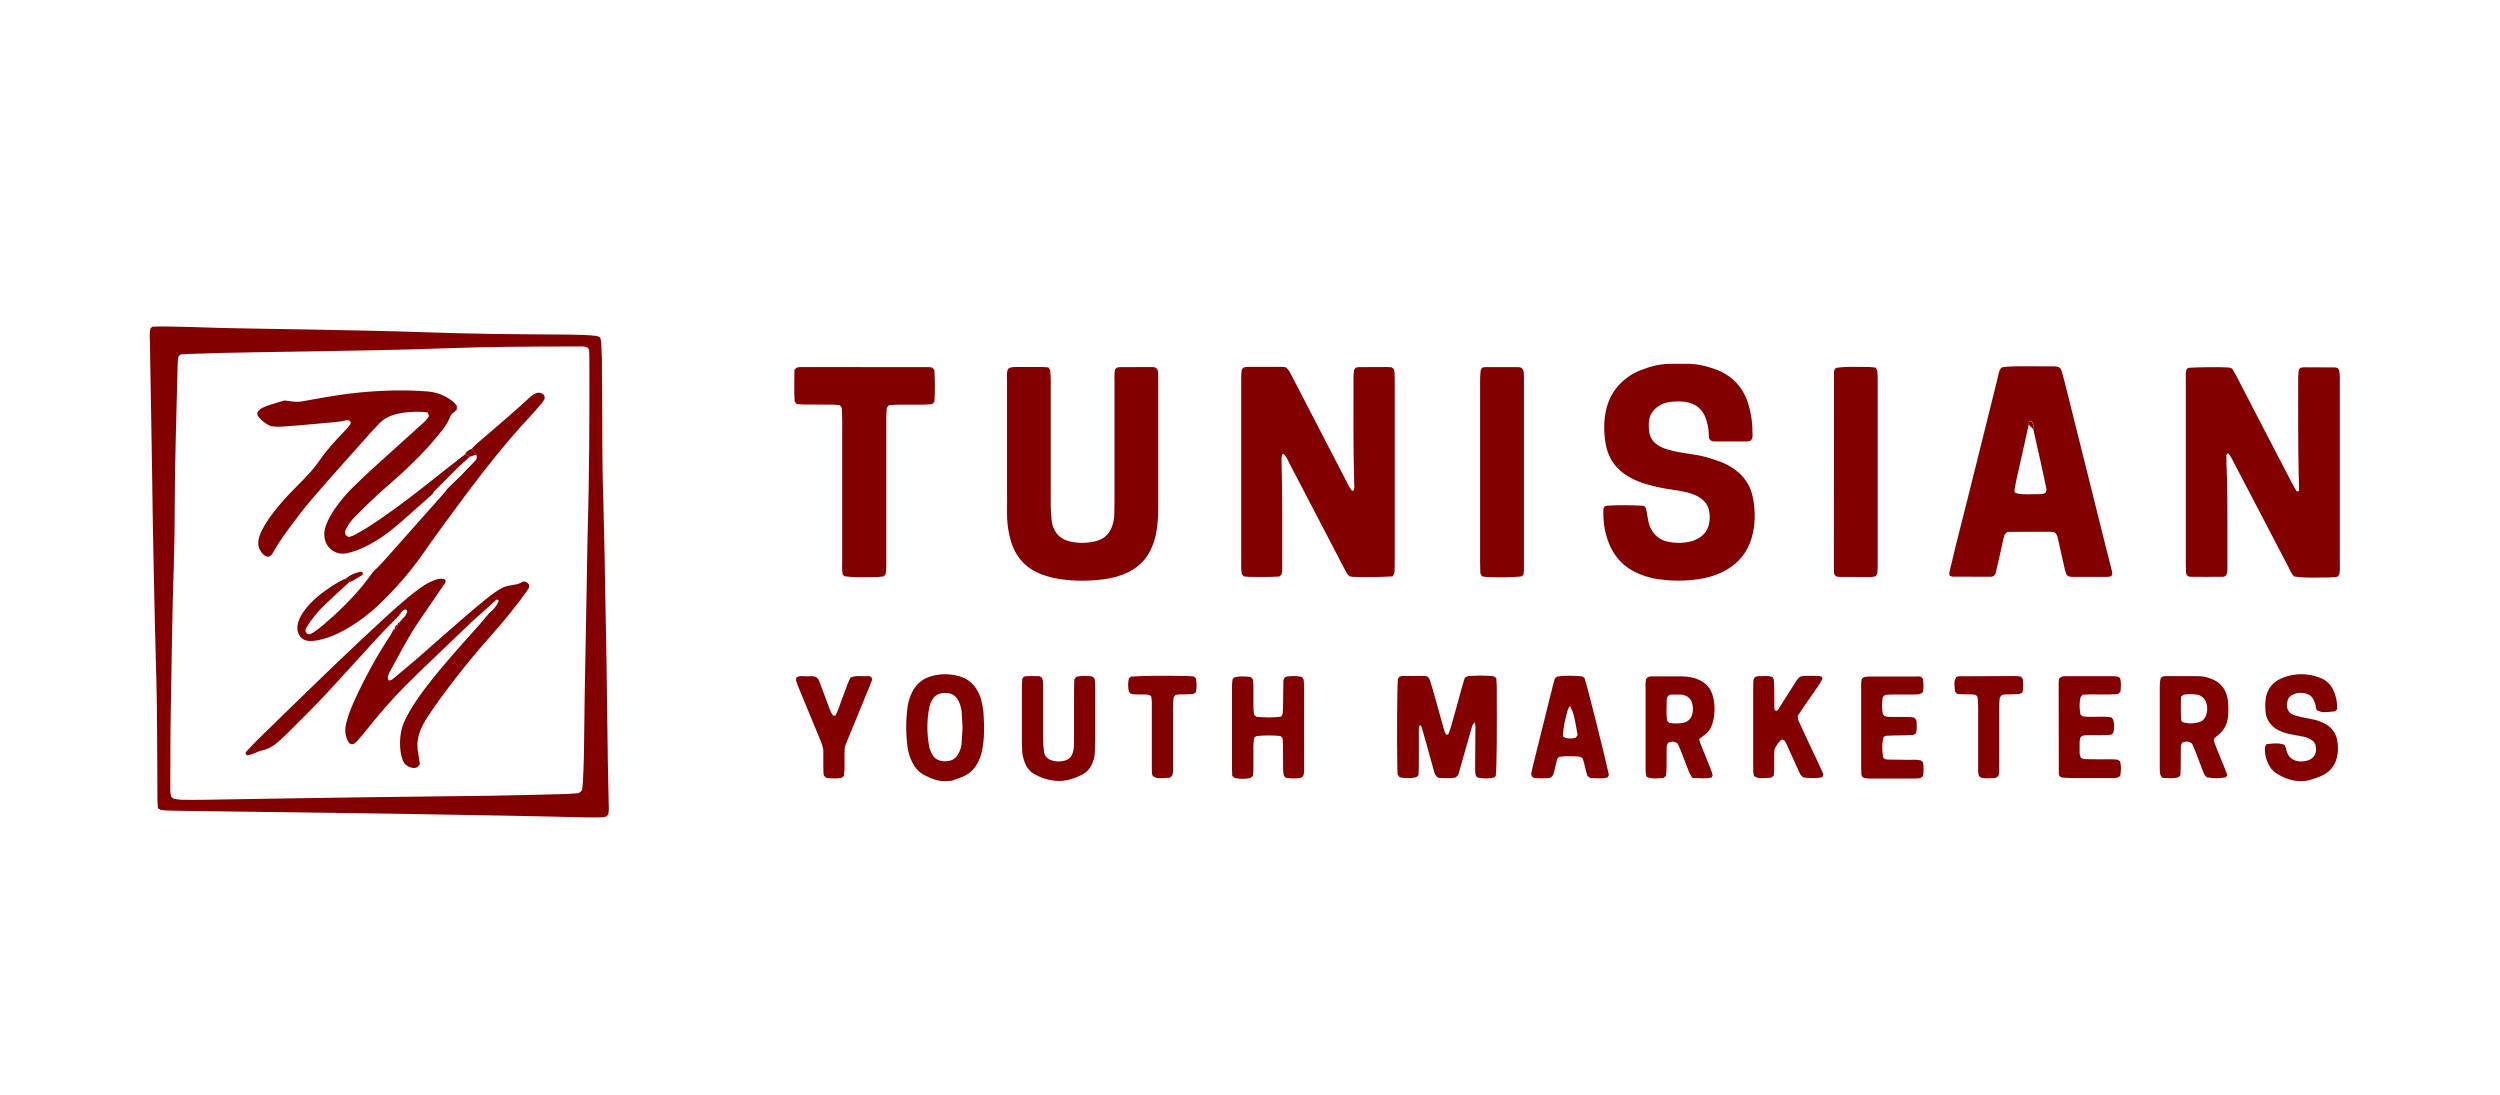 <svg fill="#820000" version="1.1" xmlns="http://www.w3.org/2000/svg" xmlns:xlink="http://www.w3.org/1999/xlink" x="0px" y="0px"
	 viewBox="0 0 1921.5 841.9" style="enable-background:new 0 0 1921.5 841.9;" xml:space="preserve">
<style type="text/css">
	.st0{fill:#820000;}
	.st1{fill:#820000;}
	.st2{fill:#820000;}
	.st3{fill:#820000;}
	.st4{fill:#820000;}
</style>
<g id="Layer_1">
	<g>
		<path d="M467.5,626.1c-0.6,0.5-1.2,1.3-2,1.6c-1.2,0.4-2.5,0.5-3.8,0.5c-4.5,0.1-9,0.1-13.4,0c-18.2-0.4-36.5-0.9-54.7-1.2
			c-28.5-0.5-56.9-1-85.4-1.5c-58.5-0.8-117.1-1.6-175.6-2.4c-2.9,0-5.8-0.2-8.6-0.5c-0.8-0.1-1.6-0.8-2.6-1.4
			c-0.1-1.9-0.4-3.8-0.4-5.7c-0.1-8.6,0-17.3-0.1-25.9c-0.2-21.8-0.1-43.5-0.7-65.3c-1.5-55.7-2.7-111.3-3.4-167
			c-0.4-31.4-1.1-62.7-1.6-94.1c-0.1-3.5-0.4-7,0.4-10.7c0.4-0.4,0.8-0.8,1.5-1.4c2.1-0.1,4.3-0.2,6.5-0.2c8.3,0.1,16.6,0.2,25,0.5
			c28.5,1.1,56.9,1.2,85.4,1.8c31.3,0.6,62.7,1.1,94,2.2c32.9,1.2,65.9,1.5,98.8,1.7c7,0,14.1,0.1,21.1,0.3c3.5,0.1,7,0.4,10.5,0.8
			c0.9,0.1,1.7,0.7,2.8,1.2c0.3,1.2,0.9,2.4,0.9,3.6c0.2,4.1,0.4,8.3,0.5,12.5c0.1,17.3,0.2,34.6,0.3,51.8c0.1,11.2,0,22.4,0.2,33.6
			c0.1,7.7,0.4,15.3,0.6,23c0.4,14.7,0.7,29.4,1,44.1c1.1,53.1,1.9,106.2,2.5,159.3c0.1,9.6,0.5,19.2,0.6,28.8
			C467.9,619.5,468.2,622.7,467.5,626.1z M447.4,607.2c0.2-1.9,0.5-3.8,0.6-5.7c0.3-7,0.7-14.1,0.8-21.1c0.3-15.4,0.3-30.7,0.6-46.1
			c0.5-31,1.1-62,1.7-93.1c0.2-10.9,0.3-21.8,0.6-32.6c1.3-44.1,1.4-88.3,1.3-132.4c0-2.5-0.1-5.1-0.2-7.4c-0.6-0.8-1-1.3-1.4-1.8
			c-2.7-1.1-5.7-0.7-8.5-0.7c-34.5,0-69.1,0.2-103.6,1.5c-32,1.2-64,1.6-95.9,2.2c-32.3,0.6-64.6,0.8-96.9,2
			c-2.2,0.1-4.5,0.2-6.7,0.3c-1.6,0.1-2.8,1.5-3,3.2c-0.1,1-0.2,1.9-0.2,2.9c-0.1,2.6-0.1,5.1-0.2,7.7c-0.8,33.9-2,67.8-2.1,101.7
			c0,15.4-0.2,30.7-0.7,46.1c-1.2,36.8-1.7,73.6-2.3,110.3c-0.4,19.5-0.3,39-0.4,58.5c0,3.2-0.3,6.4,0.7,9.7
			c0.6,0.5,1.3,1.3,2.1,1.5c1.8,0.4,3.8,0.7,5.7,0.8c6.1,0.1,12.2,0.1,18.2,0c37.7-0.6,75.5-1.3,113.2-1.8
			c35.5-0.5,71-0.8,106.5-1.3c18.9-0.3,37.7-0.8,56.6-1.3c3.2-0.1,6.4-0.3,9.6-0.6C444.8,609.8,445.9,609.2,447.4,607.2z"/>
		<path d="M1710.7,442.5c-0.6,0.3-1.1,0.8-1.7,0.8c-8.6,0.1-17.2,0.1-25.9,0c-0.8,0-1.6-0.8-2.3-1.1c-0.3-0.8-0.6-1.4-0.6-2
			c-0.1-1.9-0.2-3.8-0.2-5.7c0-47.7,0-95.3,0-143c0-2.5-0.3-5.1,0.6-7.6c0.5-0.4,1-0.8,1.4-1.2c5.8-0.5,26.5-0.7,31.6-0.2
			c0.6,0.1,1.2,0.5,2.1,0.9c1.1,2,2.4,4.1,3.6,6.4c14.1,27.2,28.3,54.5,42.4,81.7c1,2,2.2,3.9,3.3,5.8c0.1,0.2,0.5,0.4,0.8,0.4
			c0.7,0.1,1.3-0.3,1.3-1.1c0-3.8-0.2-7.7-0.3-11.5c-0.2-11.2-0.4-22.4-0.4-33.6c-0.1-13.8,0-27.5,0-41.3c0-1.9,0.2-3.8,0.4-5.7
			c0.1-0.7,1.2-1.8,1.9-1.9c0.6-0.1,1.3-0.3,1.9-0.3c8,0,16,0,24,0.1c0.6,0,1.2,0.3,2.1,0.5c0.4,0.6,1.2,1.4,1.3,2.2
			c0.3,2.2,0.4,4.5,0.4,6.7c0,12.2,0,24.3,0,36.5c0,34.2,0,68.4,0,102.7c0,3.5,0.3,7-0.4,10.5c-0.4,0.5-0.8,1-1.4,1.8
			c-1.7,0.1-3.5,0.4-5.4,0.5c-19.6,0.3-21.3,0.2-27.7-0.7c-1.9-1.4-2.7-3.5-3.7-5.5c-6.2-11.9-12.4-23.8-18.6-35.7
			c-8.7-16.7-17.5-33.4-26.2-50.1c-0.6-1.1-1.4-2.1-2.2-3.1c-0.1-0.2-0.6-0.1-0.9-0.1c-0.2,0.5-0.7,1-0.7,1.4c0,2.6,0,5.1,0.1,7.7
			c0.7,13.7,0.7,27.5,0.7,41.2c0,12.8,0,25.6,0,38.4C1711.9,438.9,1712,440.8,1710.7,442.5z"/>
		<path d="M1070.4,443c-6.6,0.5-23,0.7-30.5,0.4c-0.9,0-1.9-0.3-2.5-0.5c-1.4-0.8-2.1-1.9-2.7-3.1c-4-7.7-8-15.3-12-23
			c-10.5-20.1-21-40.3-31.5-60.4c-1.3-2.5-2.3-5.3-4.4-7.3c-0.8-0.1-1.5,0-1.5,0.6c-0.2,1.6-0.4,3.2-0.3,4.7
			c0.8,26.6,0.4,53.1,0.5,79.7c0,2.5,0.2,5.1-0.6,7.6c-0.5,0.4-1,0.9-1.6,1.4c-7.5,0.6-15.2,0.2-22.8,0.3c-1.6,0-3.1-0.2-4.5-0.4
			c-0.6-0.7-1-1.2-1.5-1.7c-0.8-3.4-0.4-7-0.5-10.5c0-37.1,0-74.2,0-111.3c0-9.6,0-19.2,0-28.8c0-1.9,0.1-3.8,0.3-5.7
			c0.1-1.6,1.5-2.8,3.3-2.9c0.6,0,1.3-0.1,1.9-0.1c8.6,0,17.3,0,25.9,0c1,0,1.9,0.2,3.1,0.4c0.7,0.8,1.7,1.7,2.3,2.7
			c1.6,2.8,3,5.7,4.5,8.5c13.8,26.7,27.7,53.4,41.5,80.1c0.6,1.1,1.3,2.2,2.1,3.2c0.4,0.5,1.1,0.4,1.6,0c0.7-2.2,0.4-4.4,0.3-6.7
			c-0.8-26.6-0.4-53.1-0.5-79.7c0-1.9,0.1-3.8,0.4-5.7c0.1-0.6,0.5-1.1,0.8-1.6c0.2-0.3,0.5-0.4,0.7-0.6c0.6-0.2,1.2-0.4,1.8-0.4
			c7.4-0.1,14.7-0.1,22.1-0.1c1.3,0,2.5,0.2,3.7,0.3c0.6,0.6,1.1,1,1.6,1.5c0.2,0.8,0.5,1.8,0.5,2.7c0.1,2.6,0.1,5.1,0.1,7.7
			c0,45.8,0,91.5,0,137.3c0,2.9,0,5.8-0.2,8.6C1071.5,441,1070.9,441.9,1070.4,443z"/>
		<path d="M1233.1,389.5c0.6-0.3,1.1-0.8,1.7-0.8c9.3-0.6,18.5-0.5,27.8,0c0.6,0,1.2,0.5,1.9,0.8c0.3,0.8,0.7,1.6,0.9,2.5
			c0.6,3.1,1,6.3,1.7,9.4c0.4,1.8,1.1,3.7,2,5.3c2.7,5.1,6.9,8.3,12.5,9.6c6,1.3,12.1,1.3,18.1-0.2c2.1-0.5,4.2-1.5,6.1-2.6
			c4-2.4,6.6-5.9,7.7-10.5c0.7-3.2,0.8-6.3,0.3-9.5c-0.8-5.1-3.6-8.8-7.9-11.4c-3.1-1.8-6.4-3-9.8-3.8c-4-0.9-8.1-1.6-12.3-2.2
			c-6-0.9-12-2.1-17.8-3.8c-4.6-1.3-9.1-3.1-13.3-5.4c-10.4-5.8-16.8-14.5-18.7-26.4c-1.3-8-1.4-15.9,0.1-23.8
			c2.1-11.2,7.8-20.1,17-26.8c2.9-2.1,6-3.7,9.2-5.1c7.8-3.1,15.8-5.3,24.2-5.2c4.2,0,8.3,0,12.5,0c7.1,0,13.9,1.6,20.6,3.9
			c13.3,4.6,22.1,13.7,26.2,27.2c2.5,8,3.3,16.3,3.2,24.6c0,1.3-0.5,2.5-1.7,3.5c-0.7,0.1-1.7,0.5-2.6,0.5c-8.3,0-16.6,0-24.9,0
			c-1.3,0-2.5-0.3-3.5-1.3c-1.2-1.6-0.9-3.6-1-5.5c-0.2-3.9-1-7.6-2.3-11.2c-2.7-7.3-8.1-11.3-15.7-12.4c-3.8-0.5-7.7-0.5-11.5,0
			c-3.9,0.5-7.4,1.8-10.5,4.3c-3.7,3-5.8,6.8-6,11.5c-0.1,2.2-0.1,4.5,0.2,6.7c0.5,4.4,2.6,7.8,6.2,10.4c2.4,1.7,5,2.8,7.8,3.6
			c5.5,1.7,11.2,2.6,16.9,3.4c4.5,0.6,8.8,1.4,13.2,2.6c4,1.1,7.9,2.5,11.8,3.9c2.1,0.8,4.1,1.9,6,3c10.1,5.7,16.3,14.4,18.2,25.7
			c1.6,9.8,1.6,19.7-1.3,29.5c-3.1,10.6-9.5,18.7-19,24.3c-6.7,3.9-14,6.2-21.7,7.3c-10.5,1.6-21,1.5-31.5,0
			c-5.1-0.8-10-2.2-14.7-4.2c-11.5-4.9-19.3-13.4-23.5-25.2c-2.8-7.9-3.9-16.1-3.5-24.5C1232.4,390.6,1232.9,390.1,1233.1,389.5z"/>
		<path d="M774.7,283.6c0.7-0.4,1.4-1,2.3-1.2c1.2-0.3,2.5-0.3,3.8-0.3c6.7,0,13.4,0,20.2,0c1.6,0,3.2,0.2,4.8,0.3
			c0.6,0.9,1.3,1.7,1.4,2.5c0.3,2.9,0.4,5.7,0.4,8.6c0,26.6,0,53.1,0,79.7c0,5.4-0.1,10.9,0,16.3c0.1,3.2,0.3,6.4,0.6,9.6
			c0.1,1.3,0.3,2.5,0.6,3.8c1.9,7.2,6.4,11.7,13.7,13.3c6.3,1.4,12.7,1.4,19.1-0.1c6.8-1.5,11.3-5.6,13.4-12.3
			c0.8-2.5,1.3-5,1.4-7.5c0.1-3.5,0.2-7,0.2-10.6c0-30.7,0-61.4,0-92.2c0-3.2-0.3-6.4,0.5-9.7c0.4-0.4,0.9-0.8,1.4-1.2
			c0.6-0.2,1.2-0.4,1.8-0.4c8.3-0.1,16.6-0.1,25-0.1c0.9,0,1.9,0.2,2.5,0.3c1.6,0.7,2.1,1.9,2.2,3.2c0.2,2.2,0.2,4.5,0.2,6.7
			c0,33,0,65.9,0,98.9c0,5.5-0.4,10.9-1.2,16.3c-0.6,4.4-1.9,8.8-3.6,12.9c-3.6,8.6-9.5,15-17.9,19.2c-5.8,2.9-11.9,4.6-18.3,5.5
			c-11.5,1.6-23,1.7-34.4,0c-4.5-0.6-8.8-1.8-13-3.2c-14.3-5-22.5-15.2-25.8-29.7c-1.3-5.6-2-11.3-2-17.1c0.1-7,0-14.1,0-21.1
			c0-27.2,0-54.4,0-81.6C774,289.5,773.6,286.6,774.7,283.6z"/>
		<path d="M1588.6,442.1c-1.3-2.7-1.9-5.9-2.6-9c-1.5-6.6-2.9-13.1-4.4-19.7c-0.4-1.6-0.9-3.1-2.5-4.2c-0.8-0.1-1.7-0.5-2.6-0.5
			c-10.9,0-21.7,0-32.6,0.1c-0.6,0-1.2,0.4-1.8,0.6c-1,0.9-1.6,2-1.9,3.2c-1.5,6.6-2.9,13.1-4.4,19.7c-0.7,3.1-1.5,6.2-2.1,8.8
			c-1,1.7-2.2,2.2-3.5,2.2c-9.9,0-19.8,0-29.7-0.1c-0.6,0-1.2-0.4-2-0.7c-0.1-0.8-0.4-1.7-0.2-2.6c1.5-6.5,3.1-13.1,4.7-19.6
			c4.3-17.4,8.7-34.7,13.1-52.1c5.7-22.6,11.3-45.3,16.9-67.9c1.2-4.7,2.3-9.3,3.4-14c0.4-1.5,1-3,2.4-4c6-0.9,10.4-0.9,37.3-0.7
			c2.2,0,4.5-0.3,6.6,0.8c1.2,0.7,1.6,1.9,2,3.1c1.1,4,2.2,8,3.2,12.1c9.8,39.4,19.6,78.8,29.5,118.2c1.6,6.5,3.3,13,4.9,19.5
			c0.5,2.2,1.4,4.3,1.1,6.6c-0.4,0.4-0.8,1-1.3,1.1c-0.9,0.3-1.9,0.4-2.8,0.4c-8.6,0-17.3,0-25.9,0
			C1591.7,443.5,1590.1,443.3,1588.6,442.1z M1559.3,326.4c-3,13.4-6,26.8-9,40.2c-0.8,3.4-1.4,6.9-2,10.3c-0.1,0.5,0.3,1.2,0.5,1.8
			c4,1.3,4,1.3,18,1.1c1.9,0,3.8,0.1,5.5-1.2c0.2-0.6,0.4-1.2,0.7-2.2c-3.1-15.3-6.7-30.9-10.2-46.5c0.4-1.5,0.3-3-0.3-4.5
			c-0.2-0.5-0.5-1.1-0.9-1.5c-0.5-0.5-1.1-0.5-1.6-0.1C1559.2,324.6,1559.1,325.5,1559.3,326.4z"/>
		<path class="st0" d="M680.7,441.2c-0.4,0.5-0.8,1-1.4,1.8c-1.4,0.1-2.9,0.4-4.5,0.5c-15.2,0.3-19.6,0.2-25.8-0.6
			c-0.4-0.5-0.9-0.9-1.3-1.4c-0.7-3.5-0.4-7-0.4-10.5c0-35.8,0-71.6,0-107.5c0-3.2-0.1-6.4-0.3-9.6c-0.1-0.8-0.9-1.6-1.5-2.5
			c-1.9-0.1-3.8-0.4-5.7-0.4c-7.4,0-14.7,0-22.1-0.1c-1.9,0-3.8-0.3-5.4-0.4c-0.6-0.8-1-1.2-1.5-1.9c-0.6-8.1-0.2-16.4-0.2-24.2
			c0.9-0.9,1.3-1.4,1.8-1.9c0.8-0.1,1.8-0.4,2.7-0.4c33.3,0,66.5,0,99.8,0.1c0.6,0,1.2,0.3,1.8,0.5c0.4,0.5,0.9,0.9,1.2,1.4
			c0.2,0.2,0.3,0.6,0.3,0.9c0.5,8,0.4,15.9,0,23.7c-0.6,0.7-1,1.2-1.7,1.9c-10.9,1.1-22.1-0.2-33.3,0.8c-0.6,0.8-1.4,1.5-1.6,2.3
			c-0.3,2.2-0.4,4.4-0.4,6.7c0,11.5,0,23,0,34.5c0,25.3,0,50.5,0,75.8C681.1,434.3,681.4,437.8,680.7,441.2z"/>
		<path class="st0" d="M1441.3,443c-0.8,0.1-1.7,0.5-2.6,0.5c-8.6,0-17.2,0-25.9-0.1c-0.6,0-1.2-0.4-1.8-0.6c-0.4-0.5-0.7-1-1.3-1.7
			c-0.1-1.4-0.2-3-0.2-4.6c0-50.2,0-100.3,0.1-150.5c0-0.6,0.3-1.2,0.4-1.9c0.4-0.5,0.8-1,1.2-1.4c6.1-0.8,10.6-0.9,25.8-0.6
			c1.6,0,3.1,0.3,4.7,0.5c0.5,1,1.1,1.9,1.2,2.8c0.2,1.9,0.3,3.8,0.3,5.7c0,47.9,0,95.8,0,143.7c0,1.9-0.1,3.8-0.3,5.7
			c-0.1,0.6-0.5,1.2-0.8,1.7C1442,442.5,1441.7,442.7,1441.3,443z"/>
		<path class="st0" d="M1139.1,282.7c0.8-0.2,1.5-0.5,2.1-0.5c8.6,0,17.2-0.1,25.9,0c1.3,0,2.5,0.3,3.6,2c0.1,0.4,0.4,1.3,0.5,2.3
			c0.1,2.2,0.1,4.5,0.1,6.7c0,46.3,0,92.6,0,139c0,3.2,0.2,6.4-0.4,9.6c-0.4,0.4-0.9,0.8-1.3,1.2c-6,0.7-15.7,0.9-26.8,0.5
			c-1.3,0-2.5-0.4-3.6-0.5c-0.5-0.8-0.8-1.3-1.4-2.2c0-2.5-0.2-5.4-0.2-8.2c0-46.6,0-93.3,0-139.9c0-2.5,0.1-5.1,0.4-7.6
			C1138,284.1,1138.8,283.4,1139.1,282.7z"/>
		<path class="st0" d="M1149.7,596.2c-0.4,0.5-0.8,1.2-1.3,1.3c-4.4,1.2-8.8,0.9-13,0.1c-0.5-0.8-1.1-1.3-1.2-1.8
			c-0.3-1.2-0.4-2.5-0.4-3.8c0.1-11.2,0.2-22.4,0.2-33.6c0-0.9-0.2-1.8-0.4-3.2c-0.9,1.1-1.7,1.7-2,2.5c-1.7,5.8-3.3,11.7-5,17.5
			c-1.8,6.5-3.7,12.9-5.5,19.4c-0.4,1.3-1.2,2.2-2.6,3.1c-4.5,0.7-9.2,0.4-13.2,0.1c-2-1.6-2.6-3.1-3-4.6c-2-7.1-3.9-14.2-5.9-21.3
			c-1.2-4.3-2.5-8.6-3.7-12.9c-0.2-0.5-0.6-1-0.9-1.5c-0.3,0-0.7-0.1-0.8,0c-0.2,0.9-0.5,1.8-0.5,2.8c0,9.3,0,18.6,0,27.8
			c0,2.5-0.1,5.1-0.2,7.7c-0.8,0.7-1.5,1.6-2.3,1.7c-4.1,0.8-8.2,0.8-12.2-0.1c-0.5-0.7-0.9-1.1-1.5-1.9c-0.1-1.3-0.3-2.9-0.3-4.5
			c-0.4-25.3-0.2-60.9,0.4-69.1c0.3-0.5,0.7-1.1,1-1.6c0.6-0.2,1.2-0.6,1.8-0.7c5.8-0.1,11.5-0.1,17.3-0.1c0.9,0,1.8,0.4,2.9,0.6
			c0.5,0.8,1.2,1.5,1.5,2.3c1.2,3.7,2.3,7.3,3.3,11c2.5,8.9,5,17.9,7.5,26.8c0.3,1.2,0.8,2.4,1.3,3.6c0.2,0.6,0.8,1,1.5,0.9
			c0.2,0,0.6-0.2,0.7-0.4c0.8-2.1,1.6-4.2,2.2-6.3c2.8-9.8,5.5-19.7,8.2-29.6c0.7-2.5,1.5-4.9,2.2-7.4c0.9-0.5,1.6-1.2,2.5-1.3
			c6.4-0.6,12.8-0.6,19.1,0c0.8,0.1,1.6,0.9,2.6,1.4c0.1,1.9,0.3,3.8,0.4,5.7C1150.6,564.5,1150.4,587.9,1149.7,596.2z"/>
		<path class="st0" d="M731.7,600c-1.7,0.2-2.4,0.2-3,0.3c-6.7,0.7-12.6-1.6-18.3-4.6c-4.1-2.1-7-5.5-9.1-9.5
			c-2.1-4-3.3-8.3-3.9-12.8c-1.2-9.9-1.2-19.7,0.1-29.6c0.5-4.1,1.7-8.1,3.6-11.9c3.2-6.3,8.2-10.5,15.1-12.3
			c6.9-1.9,13.9-1.8,20.8,0.1c5.8,1.6,10.4,4.8,13.5,10c1.9,3,3.3,6.2,4,9.7c0.6,2.8,1.2,5.6,1.4,8.5c0.7,9.9,0.9,19.8-1.2,29.6
			c-0.7,3.2-1.8,6.1-3.3,8.9c-2.6,5-6.5,8.6-11.8,10.7C737,598.2,734.3,599.1,731.7,600z M739.8,559.3c-0.2-4-0.4-7.8-0.6-11.7
			c-0.2-2.6-0.8-5-1.8-7.4c-2.2-5.5-5.8-7.8-11.8-7.6c-0.3,0-0.6,0-0.9,0.1c-3.8,0.4-6.6,2.2-8.4,5.5c-0.9,1.7-1.6,3.5-2,5.3
			c-2,10.1-2,20.2-0.1,30.3c0.3,1.8,1.1,3.7,1.9,5.4c1.8,3.7,5,5.6,9.1,5.9c0.9,0.1,1.9,0,2.9-0.1c3.8-0.3,6.6-2.2,8.4-5.5
			c1.4-2.5,2.4-5.2,2.6-8.1C739.4,567.4,739.6,563.2,739.8,559.3z"/>
		<path class="st0" d="M1305.9,568.2c0.6,1.8,0.9,3,1.4,4.2c2.4,5.9,4.8,11.8,7.2,17.8c0.7,1.8,1.3,3.6,1.8,5.4
			c0.1,0.5-0.4,1.1-0.7,2c-4.9,1.1-9.9,0.5-14.9,0.3c-1-1.8-1.9-3.1-2.5-4.5c-2.1-5.3-4.1-10.7-6.2-16.1c-0.8-2.1-1.8-4.1-2.5-5.8
			c-2.7-1.9-5-1.8-7.4-0.5c-0.8,1.2-1.1,2.4-1.1,3.7c0,5.4,0,10.9-0.1,16.3c0,1.9-0.3,3.8-0.5,5.5c-0.8,0.6-1.3,1-2,1.5
			c-4.1,0-8.6,1.2-12.8-1c-0.3-1.1-0.7-2-0.7-2.9c-0.1-1.9-0.1-3.8-0.1-5.7c0-19.5,0-39,0-58.5c0-2.8-0.4-5.7,0.7-8.5
			c0.5-0.4,1-0.8,1.5-1.2c0.6-0.1,1.3-0.3,1.9-0.3c8,0,16-0.1,24,0c4.2,0,8.3,0.7,12.2,2.3c6,2.5,10,6.9,11.5,13.2
			c1.6,6.3,1.5,12.7,0.1,19c-0.9,3.8-2.7,7.2-5.7,9.8C1309.4,565.2,1308,566.5,1305.9,568.2z M1283,555.5c3.3,0.8,6.7,0.6,10.2,0.2
			c0.3,0,0.6-0.1,0.9-0.2c3.3-0.9,5.5-2.9,6.5-6.3c0.9-3.1,0.8-6.2-0.2-9.3c-0.8-2.6-2.6-4.3-5.1-5.3c-0.9-0.3-1.8-0.7-2.7-0.7
			c-2.8-0.1-5.7-0.1-8.5,0c-1.4,0-2.9,1.6-3,3.2c-0.2,5.7-0.5,11.3,0.2,16.8C1281.9,554.5,1282.3,554.9,1283,555.5z"/>
		<path class="st0" d="M1701.5,569.4c3.2,8.9,7.2,17.6,10.5,26.4c-0.6,0.8-1,1.3-1.4,1.7c-6.7,0.9-7.5,0.9-14.2,0
			c-1.5-0.9-2.2-2.3-2.8-3.8c-2-5.4-4.1-10.8-6.2-16.1c-0.8-2.1-1.7-4.1-2.5-5.9c-2.4-2.2-4.9-1.9-7.3-1.1c-1.1,1-1.3,2.2-1.4,3.5
			c-0.1,5.1,0,10.2-0.1,15.3c0,2.2-0.2,4.4-0.3,6.7c-0.9,0.6-1.6,1.4-2.4,1.6c-3.8,0.8-7.6,0.3-11.3,0.2c-0.7-1-1.5-1.7-1.7-2.6
			c-0.3-1.2-0.4-2.5-0.4-3.8c0-21.7,0-43.5,0-65.2c0-1.6,0.3-3.2,0.6-4.7c0.1-0.5,0.8-0.9,1.2-1.4c0.6-0.2,1.2-0.5,1.8-0.5
			c8.6,0,17.3-0.1,25.9,0c3.9,0,7.6,0.9,11.2,2.5c5,2.1,8.5,5.7,10.3,10.8c0.8,2.1,1.3,4.3,1.5,6.5c0.2,3.5,0.3,7,0,10.5
			c-0.4,6-2.8,11.1-7.6,14.9c-1,0.8-2,1.6-2.9,2.5C1701.8,567.9,1701.7,568.7,1701.5,569.4z M1676.5,553.9c0.9,0.8,1.1,1.2,1.4,1.2
			c4.1,1.3,8.2,1.1,12.2,0c2.6-0.7,4.4-2.5,5.4-5.1c1.2-3.1,1.3-6.2,0.4-9.4c-1-3.5-3.8-6.2-7.4-6.7c-3.5-0.5-7-0.6-10.4,0.1
			c-0.6,0.5-1,0.9-1.8,1.6C1676.2,541.7,1676,547.7,1676.5,553.9z"/>
		<path class="st1" d="M1796.4,545c-0.8,0.8-1.2,1.3-1.6,1.7c-9.1,1-10.1,1-14-0.8c-1.1-1.6-0.8-3.7-1.5-5.5c-0.6-1.5-1.2-3-2.1-4.2
			c-0.7-1-1.8-1.9-2.9-2.4c-4.3-1.9-8.7-1.7-12.9,0.5c-0.8,0.4-1.4,1.3-2.4,2.1c-0.4,1.3-1.1,2.8-1.3,4.3c-0.4,4.3,1.7,7.8,5.6,9
			c3.3,1,6.8,1.8,10.2,2.4c3.1,0.6,6.3,1.1,9.3,2.3c1.2,0.5,2.4,0.9,3.5,1.5c5.5,2.7,9,7.1,10.1,13.2c0.8,4.4,0.8,8.9-0.3,13.3
			c-1.6,6.3-5.4,10.9-11.2,13.6c-3.5,1.6-7.1,2.9-10.8,3.8c-2.4,0.6-5.1,0.6-7.6,0.5c-6.2-0.5-11.8-2.6-17-6c-3.3-2.2-5.5-5.3-6.9-9
			c-1.4-3.6-2.1-7.4-1.7-11.2c0.1-0.8,0.9-1.6,1.3-2.2c8.4-0.8,8.4-0.8,13.4,0.4c1.6,1.7,1.4,4.1,2.3,6.2c1.8,4.3,5.1,6.4,9.6,6.7
			c2.6,0.1,5.1-0.1,7.5-1.2c3.2-1.5,4.9-4,5.1-7.5c0.1-0.9,0-1.9-0.2-2.9c-0.3-2-1.3-3.6-3-4.7c-1.8-1.3-3.9-2.2-6.1-2.6
			c-3.4-0.7-6.9-1.3-10.4-2c-3.2-0.6-6.2-1.6-9.1-3c-2.3-1.1-4.3-2.7-6-4.7c-2.1-2.5-3.6-5.3-3.9-8.6c-0.3-2.5-0.4-5.1-0.3-7.6
			c0.3-9.7,5.1-16.4,14-19.7c9.3-3.5,18.8-3.3,28.1,0.2c5.3,2,9,6,11,11.4C1795.9,536.5,1796.4,540.9,1796.4,545z"/>
		<path class="st1" d="M988.3,520.1c3.9-0.6,8.3-0.8,12.4,0.2c0.5,0.8,1.1,1.3,1.2,1.8c0.2,1.6,0.4,3.2,0.4,4.8
			c0,21.4,0,42.9,0,64.3c0,1.9,0.2,3.8-1,5.8c-0.7,0.3-1.5,0.9-2.4,1c-3.5,0.4-7,0.4-10.7-0.2c-0.5-0.6-1.3-1.3-1.5-2.1
			c-0.4-1.5-0.5-3.1-0.5-4.7c-0.1-6.1,0-12.2-0.1-18.2c0-1.9-0.2-3.8-0.3-5.4c-0.6-0.7-1.1-1.2-1.5-1.7c-6.1-0.6-12.1-0.6-18.2,0
			c-0.6,0.1-1.1,0.6-1.9,1c-1.4,4.9-0.6,10-0.8,15.1c-0.2,4.8,0.3,9.6-0.4,14.5c-0.7,0.6-1.4,1.5-2.2,1.7c-3.8,0.8-7.6,0.8-11.4,0
			c-0.8-0.2-1.5-1-2.3-1.6c-0.1-2-0.2-3.9-0.2-5.8c0-20.8,0-41.6,0-62.4c0-1.9,0.1-3.8,0.4-5.7c0.1-0.6,0.6-1.1,1-1.6
			c0.3-0.1,0.6-0.3,0.9-0.4c3.8-0.9,7.6-0.6,11.4-0.3c1,0.1,2.4,1.5,2.5,2.6c0.1,1.6,0.3,3.2,0.3,4.8c0,5.4,0,10.9,0,16.3
			c0,1.9,0.3,3.8,0.5,5.5c0.7,0.6,1.2,1,1.9,1.6c6.2,0.4,12.5,0.7,18.9-0.2c0.5-1,1.2-1.8,1.2-2.7c0.2-2.9,0.3-5.7,0.3-8.6
			c0.1-5.1,0.1-10.2,0.2-15.3C986.3,522.5,986.7,521.3,988.3,520.1z"/>
		<path class="st1" d="M800.7,520.7c0.3,0.8,0.8,1.7,0.9,2.6c0.2,2.9,0.2,5.7,0.2,8.6c0,12.1,0,24.3,0,36.4c0,3.2,0.2,6.4,0.6,9.5
			c0.5,3.5,2.8,5.7,6.1,6.7c3.1,1,6.3,1,9.5,0.2c3.4-0.8,5.6-2.9,6.6-6.3c0.4-1.5,0.7-3.1,0.8-4.7c0.1-2.5,0.1-5.1,0.1-7.7
			c0-11.8,0-23.6,0-35.5c0-2.9,0.1-5.7,0.2-8.3c0.6-0.8,1-1.3,1.5-2c4-1.1,8.1-0.6,11.7-0.4c1.8,0.7,2.5,1.7,2.6,3
			c0.2,2.2,0.3,4.5,0.3,6.7c0,13.4,0,26.8,0,40.2c0,3.5-0.3,7-0.5,10.5c-0.1,2.3-0.9,4.4-1.7,6.4c-1.6,4-4.4,7.1-8.3,9
			c-6.7,3.3-13.7,5.4-21.3,4.4c-5.4-0.7-10.6-2.4-15.3-5.2c-3.4-2-5.7-5.1-7.1-8.8c-1.1-3-1.9-6.1-2-9.3c-0.1-2.2-0.2-4.5-0.2-6.7
			c0-13.7,0-27.5,0-41.2c0-2.2,0.2-4.5,0.3-6.7c0.1-1,1.5-2.4,2.6-2.4c3.5-0.1,7-0.1,10.5,0C799.4,519.9,800,520.4,800.7,520.7z"/>
		<path class="st0" d="M1236.6,595.5c-0.2,0.6-0.5,1.2-0.8,1.9c-4.6,1.6-9.3,0.4-13.5,0.7c-1-0.8-1.5-1.2-2.2-1.8
			c-1.6-4.3-2-9.1-3.8-13.6c-0.9-0.5-1.8-1.2-2.6-1.2c-5.1-0.3-10.2-0.6-15.3,0.2c-0.5,0.5-0.9,0.9-1.5,1.5c-1.1,4.3-2.1,8.6-3,12.1
			c-1.1,2-2.3,2.6-3.6,2.7c-3.8,0.3-7.6,0.3-11.2-0.1c-2-0.8-2.4-2.3-2.1-4c1.1-5,2.4-9.9,3.6-14.9c4.2-17,8.5-34.1,12.7-51.1
			c0.5-2.2,1.2-4.3,1.8-6.5c0.8-0.5,1.5-1.4,2.3-1.5c6-0.8,12.1-0.6,18.1-0.1c0.8,0.1,1.6,0.8,2.3,1.2
			C1220.1,527.5,1234.9,587,1236.6,595.5z M1212.6,564.9c-2.8-15.4-3.1-16.8-5.8-22.2c-0.3,0.2-0.6,0.3-0.7,0.6
			c-0.4,0.8-0.9,1.7-1.2,2.6c-2.6,9.6-3.2,13-3.7,19.9c0.6,0.4,1.3,1.2,2.2,1.4c2.5,0.6,5.1,0.5,7.8-0.2
			C1211.5,566.3,1212.1,565.6,1212.6,564.9z"/>
		<path class="st0" d="M1369.9,568.3c-0.5,0.3-1.2,0.6-1.6,1c-1.8,1.9-3.2,4-4.4,6.6c-0.7,6.7,0.2,13.8-0.6,20.3
			c-1,0.8-1.5,1.1-2,1.5c-9.5,0.7-9.5,0.7-13.1-1.1c-0.2-0.8-0.6-1.8-0.6-2.7c-0.1-2.6-0.1-5.1-0.1-7.7c0-18.2,0-36.4,0-54.6
			c0-2.6,0-5.1,0.1-7.7c0.1-2.8,1.3-4.1,4.1-4.2c3.5-0.1,7-0.5,10.6,0.6c0.4,0.8,1.1,1.7,1.1,2.5c0.2,2.9,0.2,5.7,0.3,8.6
			c0.1,4.8,0.1,9.6,0.1,14c1,1.2,2.1,1.2,2.6,0.4c4-6.2,7.9-12.4,11.8-18.6c1.5-2.4,2.8-5,5.3-7.1c3.9-1.1,8.1-0.5,12.2-0.6
			c1.6,0,3.2-0.1,4.7,0.8c0.1,0.6,0.4,1.4,0.2,1.8c-1.1,2-2.2,3.9-3.5,5.7c-4.3,6.3-8.8,12.6-13.1,18.9c-0.9,1.3-1.6,2.7-2.2,3.6
			c-0.3,2.3,0.6,3.7,1.2,5.1c4.4,9.6,8.9,19.1,13.4,28.6c1.8,3.8,3.5,7.5,5.1,11.1c-0.3,0.9-0.5,1.5-0.8,2.3
			c-4.9,0.9-10,0.8-14.7,0.1c-1.7-1.2-2.5-2.6-3.1-4c-3.2-7-6.3-14-9.5-21c-0.5-1.2-1.1-2.3-1.8-3.4
			C1371.1,568.9,1370.4,568.7,1369.9,568.3z"/>
		<path class="st2" d="M1582.9,596.5c-0.2-0.9-0.5-1.5-0.5-2.1c0-23.3-0.1-46.7-0.1-70c0-0.9,0.3-1.9,0.4-3c0.7-0.5,1.5-1.1,2.3-1.4
			c0.9-0.3,1.9-0.3,2.8-0.3c12.1,0,24.3,0,36.4,0c1.3,0,2.6,0.2,3.8,0.5c0.6,0.1,1,0.7,1.6,1.2c0.8,3.3,0.6,6.8,0.2,10.1
			c-0.5,0.6-1,1.1-1.6,1.8c-9,1.1-18.3-0.1-27.5,0.7c-0.6,0.8-1.5,1.4-1.7,2.3c-0.9,4.4-0.8,8.8,0.1,13c0.7,0.5,1.3,0.9,1.8,1.3
			c3.7,0.6,7.6,0.2,11.4,0.3c3.5,0.1,7-0.3,10.6,0.5c0.5,0.7,1.3,1.4,1.5,2.3c0.7,3.1,0.6,6.3,0,9.3c-0.5,0.6-1,1-1.5,1.6
			c-1.5,0.1-3.1,0.4-4.7,0.4c-3.2,0.1-6.4,0.1-9.6,0c-10.7,0-10.3-0.1-10.2,10.8c0,2.2-0.3,4.5,1.1,6.7c0.7,0.3,1.5,0.9,2.4,0.9
			c4.1,0.2,8.3,0.2,12.5,0.2c4.5,0.1,8.9-0.3,13.3,0.3c0.6,0.4,1.1,0.8,1.8,1.3c1,3.9,0.7,7.9,0.1,11.2c-2.2,1.7-3.8,1.6-5.4,1.6
			c-10.2,0-20.5,0.1-30.7,0c-2.9,0-5.7-0.1-8.6-0.4C1584.3,597.7,1583.5,596.9,1582.9,596.5z"/>
		<path class="st2" d="M1476.4,520.1c0.6,0.6,1,1.1,1.6,1.7c0.4,3.4,0.7,6.8-0.2,10.4c-0.8,0.4-1.6,1.1-2.5,1.3
			c-1.6,0.3-3.2,0.3-4.8,0.3c-5.4,0-10.9,0-16.3,0c-1.9,0-3.8,0.2-5.5,0.3c-0.6,0.7-1.1,1.2-1.6,1.8c-0.8,4-0.7,8.1-0.1,12.2
			c0.1,0.8,0.9,1.6,1.3,2.2c2.4,0.9,4.7,0.7,6.9,0.7c4.2,0.1,8.3,0,12.5,0.1c1,0,1.9,0.2,2.9,0.3c0.9,0.1,2.3,1.6,2.4,2.7
			c0.3,3.2,0.4,6.3-0.3,9.5c-1,0.5-1.8,1.2-2.6,1.3c-3.2,0.2-6.4,0.2-9.6,0.3c-3.5,0.1-7,0.1-10.5,0.3c-0.9,0-1.7,0.7-2.4,1.1
			c-1.1,5.6-1.2,7.5-0.3,15.3c0.7,1.3,1.8,1.8,3.1,1.9c5.4,0.1,10.9,0.1,16.3,0.2c3.2,0,6.4-0.3,9.5,0.4c0.5,0.4,1,0.8,1.7,1.3
			c0.8,3.6,0.8,7.4,0,11c-0.7,0.5-1.2,0.9-2,1.4c-1.4,0.1-2.9,0.3-4.5,0.3c-11.2,0-22.4,0-33.6,0c-1.6,0-3.2-0.2-4.8-0.4
			c-0.6-0.1-1.1-0.6-1.6-0.9c-0.2-0.6-0.7-1.1-0.7-1.7c-0.1-1.9-0.2-3.8-0.2-5.7c0-20.2,0-40.3,0-60.5c0-2.5-0.2-5.1,0.5-7.4
			c0.7-0.6,1.1-1.2,1.7-1.3c1.2-0.3,2.5-0.5,3.8-0.5c12.2,0,24.3,0,36.5,0C1474,519.7,1475.3,520,1476.4,520.1z"/>
		<path class="st1" d="M612.1,520.7c2.6-1.6,5.6-0.9,8.4-0.9c2.5,0,5.1-0.6,7.2,0.9c1.5,1.3,2,2.8,2.5,4.3
			c2.6,6.9,5.1,13.8,7.7,20.6c0.6,1.5,1.3,2.9,2.2,4.2c0.2,0.3,1.1,0.2,1.9,0.3c2.7-4.7,3.9-10,6-15c1.9-4.7,3.3-9.7,5.7-14.4
			c4.9-2,10-0.5,14.4-1.1c2.1,0.9,2.4,2,2,3.4c-0.3,0.9-0.6,1.8-1,2.7c-5.8,14.2-11.7,28.4-17.5,42.6c-0.7,1.8-1.4,3.6-2.2,5.4
			c-0.9,7.6,0.4,15.3-0.8,22.7c-0.7,0.6-1.2,1-1.8,1.5c-3.7,0.6-7.5,0.5-11.3,0c-0.9-0.1-2.4-1.7-2.5-2.6c-0.1-1.9-0.2-3.8-0.2-5.7
			c0-4.8,0-9.6,0-13.3c-0.9-4.9-2.6-8.3-4.1-11.8c-5-12.1-10-24.2-15-36.3c-0.7-1.8-1.4-3.6-1.9-5.4
			C611.8,522,612.1,521.3,612.1,520.7z"/>
		<path class="st1" d="M1522.6,597.7c-0.5-0.4-1-0.8-1.5-1.2c-1-2.5-0.7-5-0.7-7.6c0-15.4,0-30.7,0-46.1c0-2.2-0.3-4.5-0.4-6.7
			c-0.1-0.8-1.1-1.9-1.9-2c-0.9-0.2-1.9-0.4-2.8-0.4c-2.6-0.1-5.1,0-7.7-0.1c-1.3,0-2.5-0.3-3.6-0.4c-0.6-0.7-1-1.2-1.4-1.7
			c-0.7-7.8-0.7-7.8,1-11.1c0.6-0.2,1.2-0.6,1.8-0.6c14.4-0.1,28.8-0.2,43.2-0.2c1.6,0,3.2,0.3,4.5,0.4c0.6,0.7,1,1.1,1.6,1.7
			c0.4,3.3,0.7,6.8-0.2,10.4c-0.9,0.5-1.7,1.2-2.5,1.3c-2.5,0.2-5.1,0.2-7.7,0.3c-1.9,0-3.8-0.1-5.9,0.6c-0.4,0.7-1.2,1.4-1.4,2.2
			c-0.3,2.2-0.4,4.5-0.4,6.7c0,14.1,0,28.2,0,42.2c0,2.9,0,5.8-0.1,8.6c-0.1,2.6-1.5,3.9-4.3,4
			C1529,598.2,1525.7,598.5,1522.6,597.7z"/>
		<path class="st3" d="M868.8,533.1c-0.4-0.7-1.2-1.4-1.3-2.3c-0.6-3.2-0.6-6.3,0.2-9.4c0.5-0.5,1-0.9,1.5-1.3
			c7.4-0.7,23.9-0.9,44-0.5c1.6,0,3.2,0.3,4.5,0.4c0.6,0.7,1,1.1,1.6,1.7c0.4,3.4,0.7,6.8-0.2,10.4c-0.8,0.5-1.6,1.2-2.4,1.3
			c-2.5,0.2-5.1,0.2-7.6,0.3c-1.9,0.1-3.8-0.2-5.9,0.7c-0.3,0.6-1.1,1.3-1.2,2.1c-0.3,2.5-0.4,5.1-0.4,7.6c0,14.4,0,28.7,0,43.1
			c0,2.9,0.3,5.7-0.5,8.7c-0.6,0.6-1.2,1.2-1.8,1.8c-9.8,0.7-9.8,0.7-13.2-1.1c-1-1.8-0.8-3.7-0.8-5.6c0-13.7,0-27.4,0-41.2
			c0-3.5,0-7,0-10.5c0-1.3-0.3-2.5-0.4-3.8c-0.5-0.5-1-1-1.3-1.3C878.5,533.1,873.6,534.5,868.8,533.1z"/>
		<path d="M1562.8,330c-1.2-1.2-2.3-2.4-3.5-3.6c-0.2-0.9-0.1-1.8,0.6-2.4c0.5-0.4,1.1-0.4,1.6,0.1c0.4,0.4,0.7,1,0.9,1.5
			C1563.1,327,1563.2,328.5,1562.8,330z"/>
		<path d="M345.7,359l0.1-0.1"/>
		<path d="M357.2,349.4l0.1-0.1c1.4,0.4,2.6,0.9,3.7,1.8l0,0c-0.7,0.6-1.4,1.2-2,1.8l0,0c-0.6,0.6-1.3,1.2-1.9,1.8l-0.1,0
			c-0.6,0.6-1.3,1.2-1.9,1.8l-0.1,0.1c-0.6,0.6-1.2,1.1-1.9,1.7l-0.2,0.2c-0.6,0.6-1.2,1.2-1.8,1.7l-0.2,0.2
			c-0.6,0.6-1.2,1.1-1.7,1.7l-0.2,0.2c-0.5,0.5-1.1,1.1-1.6,1.6c-4,4.1-8.1,8.2-12.1,12.2c-1.1,1.1-2.4,2.1-2.9,3.7
			c-2.6,2.3-5.3,4.7-7.9,7c-7,6.1-13.8,12.4-20.9,18.3c-6.1,5.2-12.7,9.7-19.8,13.5c-4.8,2.6-9.8,4.7-15.1,6.1
			c-0.9,0.2-1.9,0.5-2.8,0.6c-8.1,1.4-15.4-4.1-16.5-12.3c-0.4-3.2,0.1-6.4,1.2-9.4c1.7-4.5,4.1-8.7,6.8-12.6
			c4.2-6,8.9-11.7,14.2-16.8c5.1-4.9,10.1-9.8,15.3-14.5c11.6-10.5,23.3-21,34.9-31.5c2.6-2.4,5.4-4.6,7.4-7.4
			c0.6-0.8,0.6-1.5-0.4-3.7c-5.9-1-12-0.7-18,0c-1.9,0.2-3.8,0.7-5.7,1.1c-5.5,1.2-10.2,3.6-14,7.7c-1.7,1.9-3.6,3.7-5.3,5.6
			c-11.1,12.4-22.1,24.8-33.2,37.3c-4.2,4.8-8.4,9.6-12.6,14.5c-6.5,7.5-12.4,15.4-18.3,23.4c-4.4,5.9-8.5,12-12.1,18.4
			c-0.8,1.4-1.9,2.6-3.7,2.9c-3-0.7-4.8-2.9-6.2-5.5c-1.2-2.3-1.5-4.9-1-7.5c0.5-2.5,1.3-4.9,2.5-7.2c2.6-5.1,5.8-9.9,9.4-14.5
			c4.5-5.8,9.4-11.3,14.6-16.6c2.5-2.5,5-5,7.4-7.5c4.7-4.8,9.2-9.7,13-15.3c5.4-7.9,11.9-15,18.6-21.9c1.8-1.8,3.4-3.8,5-5.8
			c0.3-0.4,0.3-1.2,0.3-1.7c0-0.7-1.4-1.6-2.2-1.5c-0.3,0-0.7-0.1-1,0c-5,1.2-10.1,1.6-15.2,2c-10.5,1-21,1.9-31.5,2.7
			c-3.8,0.3-7.7,0.5-11.6-0.2c-3.5-1.5-6.5-3.9-9-6.8c-0.9-1-1.4-2.1-1.2-3.5c0.9-2.2,2.9-3.3,4.9-4.2c2-0.9,4.2-1.7,6.3-2.3
			c3.3-1.1,6.7-2,9.7-2.9c3.3,0.4,6.1,0.9,9,1c3.2,0.1,6.3-0.6,9.5-1.2c12.9-2.4,25.8-4.6,38.9-5.9c17.5-1.7,35.1-2.2,52.7-0.8
			c7.3,0.6,13.6,3.2,19.3,7.7c1,0.8,1.8,1.8,2.6,2.8c0.6,0.7,0.6,1.1,0.3,3.7c-1.2,0.9-2.4,1.9-3.6,2.9c-0.4,0.5-0.9,1-1.1,1.6
			c-1.5,3.9-3.6,7.5-6.2,10.8c-3.7,4.4-7.2,9-11.1,13.2c-9.3,10.2-19.3,19.6-29.7,28.6c-9.3,7.9-17.9,16.4-26.5,25
			c-3.2,3.2-5.8,6.8-7.6,11c0.1,1,0.2,1.9,0.3,2.9c0.8,0.5,1.6,1,2.5,1.7c1.4-0.5,3-0.8,4.4-1.6c3.9-2.2,7.8-4.3,11.6-6.8
			c13.5-8.7,26.3-18.3,38.9-28.1c5.6-4.3,11-8.7,16.6-13.1"/>
		<path d="M353.1,352.9c1-0.3,1.7-0.9,2.1-1.8"/>
		<path d="M351,354.7"/>
		<path d="M348.9,356.5"/>
		<path class="st0" d="M363.2,477.4c-13.7,13-27.3,26-40.9,39.1c-14.1,13.5-27.4,27.8-39.4,43.1c-2.6,3.3-5.3,6.4-8,9.5
			c-0.6,0.7-1.4,1.3-2.1,2c-1.6,1.5-3.8,1.1-4.9-0.7c-2.2-3.7-2.9-7.8-2.3-12c0.2-1.6,0.7-3.1,1.1-4.7c1.5-5.6,3.7-10.9,6.1-16.1
			c7.9-17.1,16.9-33.7,27.4-49.5c0.5-0.8,0.9-1.7,1.4-2.5c1-0.4,1.5-1.1,1.6-2.2l0.1-0.1c1.4-0.7,2.2-1.8,2.4-3.4l-0.1,0.1
			c1.1-0.3,1.6-1.1,1.8-2.2l0,0c1-0.3,1.6-1,1.7-2.1l0.1-0.1c2-1.3,3-3.2,3.7-5.3c0.2-0.7,0.1-1.4-0.5-1.7c-0.5-0.2-1.2-0.2-1.7,0.1
			c-1.5,0.7-2.6,1.8-3.1,3.4l0,0c-0.9,0-1.5,0.6-1.9,1.9l-0.1,0.1c-0.9,0-1.5,0.6-1.8,1.9l-0.1,0.1c-0.9,0-1.5,0.6-1.8,1.9l-0.1,0.1
			c-0.8,0-1.4,0.6-1.8,1.8l-0.1,0.1c-0.9,0-1.4,0.5-1.7,1.7c-3.1,3.2-6.2,6.4-9.2,9.7c-13.2,14.4-26.2,28.9-39.5,43.2
			c-9.2,9.8-18.8,19.2-28.3,28.7c-2,2-4.2,4-6.3,5.9c-3.8,3.6-8,6.3-13.2,7.5c-4,0.9-7.6,3.4-11.8,3.9c-1.4-1.2-1.5-2-0.5-3
			c3.1-3.3,6.1-6.6,9.3-9.7c19.5-19,38.9-38,58.5-56.8c12.9-12.4,26-24.6,39.2-36.8c5.6-5.2,11.5-10.2,17.3-15.2
			c3.2-2.7,6.5-5.1,9.9-7.6c3.1-2.3,6.5-4.1,10.1-5.5c2.4-0.9,4.9-1.5,7.5-1c0.5,0.1,0.9,0.7,1.3,1.1c-0.1,0.6,0,1.4-0.3,1.8
			c-6.6,9.8-13.3,19.6-20,29.3c-4.2,6.1-7.9,12.4-11.5,18.8c-3.9,7-7.7,14-11.5,21c-0.6,1.1-1,2.4-1.2,3.6c-0.1,0.8,0.4,1.6,0.7,2.4
			c1.7,0.1,2.7-0.7,3.7-1.5c5.7-4.7,11.3-9.4,16.9-14.2c13-11.3,25.9-22.8,39-34.1c5.3-4.6,10.8-9.1,16.2-13.5
			c4.2-3.4,8.7-6.6,13.1-8.6c5.4-1.8,10.7-1.3,14.4-4.2c1.5,0.3,2.2,0.2,2.7,0.5c0.7,0.5,1.4,1.2,1.9,2c0.3,0.5,0,1.2,0,2.3
			c-0.8,1.2-1.7,2.9-2.9,4.4c-7,9.5-14.3,18.8-22.2,27.7c-17,19.1-33.2,38.9-47.9,59.9c-3.1,4.5-6.2,8.9-8.7,13.7
			c-3.5,6.8-5,13.8-3.5,21.3c0.5,2.8,0.9,5.7,1.3,8.5c-0.7,0.9-1.1,1.8-1.8,2.3c-1,0.8-2.4,0.9-3.7,0.7c-3.8-0.6-6.5-2.7-7.8-6.3
			c-2.9-7.9-2.5-20.4,0.9-28.2c2.7-6.2,6.1-11.9,9.9-17.5c4.7-6.9,9.8-13.5,15-19.9c10.8-13.1,22.1-25.7,33.4-38.3
			c2.6-2.9,5-5.8,7.4-8.8c3.1-2.2,5.4-5.2,7.1-8.6c0.3-0.7,0.1-1.3-0.6-1.6c-0.3-0.1-0.6-0.2-0.9-0.1"/>
		<path class="st0" d="M353.5,366.3c3.7-3.8,7.4-7.6,11.1-11.5c1.3-1,2-2.4,1.9-4.1c-0.2-0.3-0.2-0.6-0.1-0.9
			c-1.3-1.6-2.5-3.2-3.8-4.9c1.1-1.1,2.1-2.4,3.3-3.4c13.8-11.9,27.8-23.6,41.2-36c1.4-1.3,2.9-2.4,4.8-3.2c1.9-0.8,3.7-0.6,5.4,0.6
			c1.3,0.9,1.8,3,1,4.2c-0.7,1.1-1.4,2.2-2.2,3.1c-3.1,3.6-6.2,7.3-9.5,10.8c-16.8,18.1-32.1,37.3-46.9,57
			c-11.9,15.9-23.6,31.8-35,48.1c-10.1,14.4-21.8,27.6-34.6,39.7c-6.5,6.1-13.7,11.5-21.4,16.2c-5.5,3.3-11.2,6.2-17.3,8.2
			c-4.6,1.5-9.2,2.7-14.1,2.4c-3.6-0.2-6.7-2.4-8-5.9c-0.8-2.2-1-4.4-0.5-6.6c0.5-2.5,1.4-4.9,2.7-7.1c2.1-3.6,4.7-6.9,7.6-9.8
			c3.4-3.4,7-6.5,11-9.3c4.7-3.3,9.5-6.5,14.8-8.9c1.4,0.4,2.9,0.8,3.9,2.1c-6.3,5.8-12.7,11.6-18.9,17.5
			c-5.8,5.5-10.8,11.6-14.9,18.6c-0.4,2.1-0.1,3.8,2.8,4.4c0.9-0.4,2.1-0.8,3.1-1.5c2.6-1.8,5.2-3.7,7.6-5.8
			c11-9.3,21.2-19.3,30.4-30.4c2.6-3.2,5-6.6,8.1-10.7c4.3-3.7,8.6-8.8,13.1-13.8c14-15.7,27.9-31.4,41.9-47.2
			c0.6-0.7,1.1-1.6,1.6-2.3"/>
		<path class="st0" d="M347.4,372"/>
		<path class="st0" d="M345.5,374"/>
		<path d="M269,447.3c-1-1.2-2.5-1.6-3.9-2.1c3.7-3,7.8-5.2,12.7-5.8c0.3,0,0.8,0.7,1.1,1.2c0.1,0.2-0.1,0.6-0.2,0.9
			c-0.1,0.3-0.4,0.6-0.6,0.7C275,443.9,272.3,446.1,269,447.3z"/>
		<path d="M366.4,349.8c-2-0.4-3.6,0.9-5.4,1.3c-1-1-2.3-1.5-3.7-1.8c1.2-2.1,2.9-3.6,5.3-4.3C363.9,346.6,365.2,348.2,366.4,349.8z
			"/>
		<path d="M305.6,479.9c-0.2,1.6-1,2.7-2.4,3.4C303.4,481.7,304.2,480.6,305.6,479.9z"/>
		<path d="M305.4,474c0.4-1.3,1-1.9,1.9-1.9C307,473.1,306.4,473.8,305.4,474z"/>
		<path d="M298,481.7c0.3-1.2,0.8-1.7,1.7-1.7C299.4,480.9,298.9,481.5,298,481.7z"/>
		<path d="M307.3,477.9c-0.1,1.1-0.7,1.8-1.8,2.2C305.8,479,306.4,478.3,307.3,477.9z"/>
		<path d="M299.8,479.9c0.3-1.2,0.9-1.8,1.8-1.8C301.3,479,300.7,479.6,299.8,479.9z"/>
		<path d="M308.9,475.8c-0.1,1.1-0.6,1.8-1.7,2.1"/>
		<path d="M301.7,477.9c0.3-1.3,0.9-1.9,1.8-1.9C303.2,477,302.6,477.6,301.7,477.9z"/>
		<path d="M303.5,476c0.3-1.3,0.9-1.9,1.8-1.9C305.1,475.1,304.5,475.7,303.5,476z"/>
		<path d="M303.1,483.5c-0.1,1.1-0.6,1.8-1.6,2.2C301.7,484.6,302.2,483.9,303.1,483.5z"/>
		<path class="st4" d="M347.5,364.1c0.5-0.5,1.1-1.1,1.6-1.6"/>
		<path class="st4" d="M351,360.6"/>
		<path class="st4" d="M355.1,356.7c0.6-0.6,1.3-1.2,1.9-1.8"/>
		<path class="st4" d="M353.2,358.5c0.6-0.6,1.2-1.1,1.9-1.7"/>
		<path class="st4" d="M357.1,354.8c0.6-0.6,1.3-1.2,1.9-1.8"/>
	</g>
</g>
</svg>
